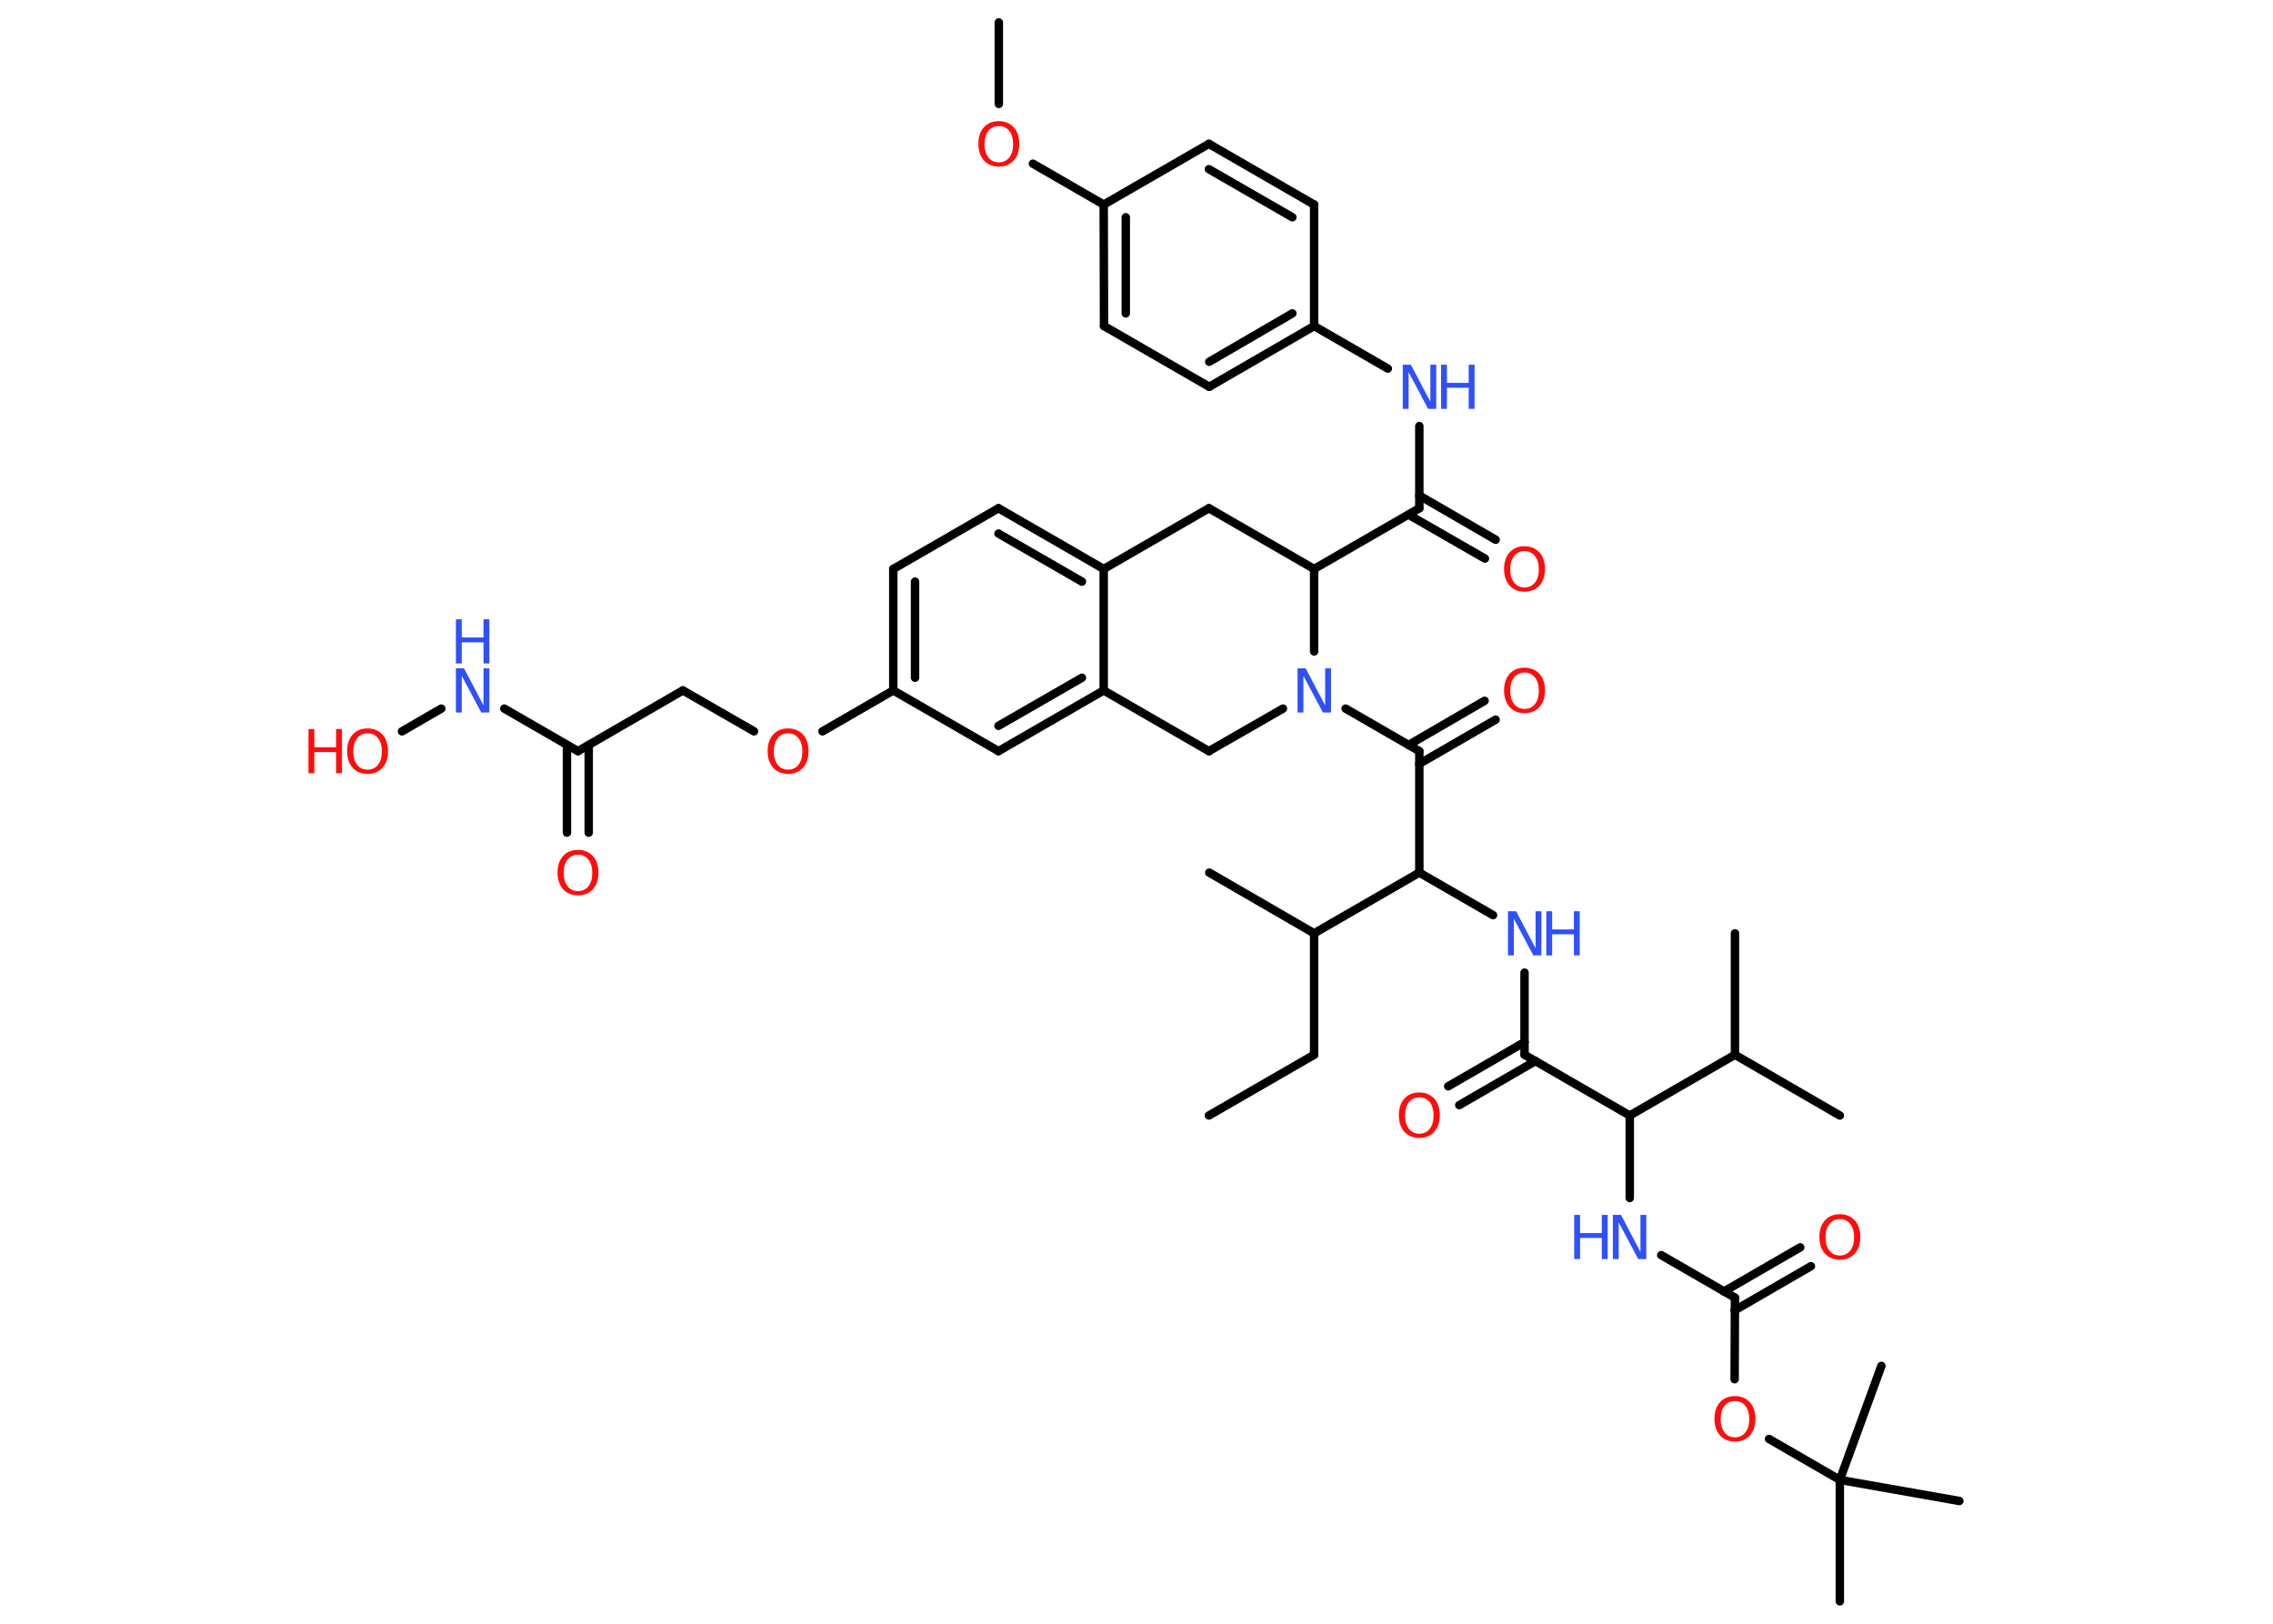<?xml version='1.0' encoding='UTF-8'?>
<!DOCTYPE svg PUBLIC "-//W3C//DTD SVG 1.1//EN" "http://www.w3.org/Graphics/SVG/1.1/DTD/svg11.dtd">
<svg version='1.2' xmlns='http://www.w3.org/2000/svg' xmlns:xlink='http://www.w3.org/1999/xlink' width='70.0mm' height='50.0mm' viewBox='0 0 70.0 50.0'>
  <desc>Generated by the Chemistry Development Kit (http://github.com/cdk)</desc>
  <g stroke-linecap='round' stroke-linejoin='round' stroke='#000000' stroke-width='.26' fill='#FF0D0D'>
    <rect x='.0' y='.0' width='70.0' height='50.0' fill='#FFFFFF' stroke='none'/>
    <g id='mol1' class='mol'>
      <line id='mol1bnd1' class='bond' x1='37.23' y1='34.35' x2='40.47' y2='32.48'/>
      <line id='mol1bnd2' class='bond' x1='40.47' y1='32.48' x2='40.47' y2='28.74'/>
      <line id='mol1bnd3' class='bond' x1='40.47' y1='28.74' x2='37.24' y2='26.87'/>
      <line id='mol1bnd4' class='bond' x1='40.47' y1='28.74' x2='43.71' y2='26.87'/>
      <line id='mol1bnd5' class='bond' x1='43.71' y1='26.87' x2='45.98' y2='28.18'/>
      <line id='mol1bnd6' class='bond' x1='46.95' y1='29.95' x2='46.95' y2='32.48'/>
      <g id='mol1bnd7' class='bond'>
        <line x1='47.29' y1='32.67' x2='44.94' y2='34.03'/>
        <line x1='46.95' y1='32.09' x2='44.6' y2='33.45'/>
      </g>
      <line id='mol1bnd8' class='bond' x1='46.95' y1='32.48' x2='50.19' y2='34.35'/>
      <line id='mol1bnd9' class='bond' x1='50.19' y1='34.35' x2='50.19' y2='36.89'/>
      <line id='mol1bnd10' class='bond' x1='51.16' y1='38.65' x2='53.43' y2='39.96'/>
      <g id='mol1bnd11' class='bond'>
        <line x1='53.09' y1='39.77' x2='55.44' y2='38.41'/>
        <line x1='53.42' y1='40.35' x2='55.77' y2='38.99'/>
      </g>
      <line id='mol1bnd12' class='bond' x1='53.43' y1='39.96' x2='53.42' y2='42.47'/>
      <line id='mol1bnd13' class='bond' x1='54.48' y1='44.31' x2='56.66' y2='45.57'/>
      <line id='mol1bnd14' class='bond' x1='56.66' y1='45.57' x2='56.66' y2='49.31'/>
      <line id='mol1bnd15' class='bond' x1='56.66' y1='45.57' x2='57.94' y2='42.06'/>
      <line id='mol1bnd16' class='bond' x1='56.66' y1='45.57' x2='60.34' y2='46.22'/>
      <line id='mol1bnd17' class='bond' x1='50.19' y1='34.35' x2='53.43' y2='32.48'/>
      <line id='mol1bnd18' class='bond' x1='53.43' y1='32.48' x2='56.66' y2='34.35'/>
      <line id='mol1bnd19' class='bond' x1='53.43' y1='32.48' x2='53.43' y2='28.74'/>
      <line id='mol1bnd20' class='bond' x1='43.71' y1='26.87' x2='43.71' y2='23.13'/>
      <g id='mol1bnd21' class='bond'>
        <line x1='43.38' y1='22.94' x2='45.72' y2='21.58'/>
        <line x1='43.71' y1='23.52' x2='46.06' y2='22.16'/>
      </g>
      <line id='mol1bnd22' class='bond' x1='43.71' y1='23.13' x2='41.44' y2='21.82'/>
      <line id='mol1bnd23' class='bond' x1='39.51' y1='21.82' x2='37.23' y2='23.13'/>
      <line id='mol1bnd24' class='bond' x1='37.23' y1='23.13' x2='33.99' y2='21.26'/>
      <g id='mol1bnd25' class='bond'>
        <line x1='30.75' y1='23.13' x2='33.99' y2='21.26'/>
        <line x1='30.75' y1='22.35' x2='33.32' y2='20.87'/>
      </g>
      <line id='mol1bnd26' class='bond' x1='30.75' y1='23.13' x2='27.51' y2='21.26'/>
      <line id='mol1bnd27' class='bond' x1='27.51' y1='21.26' x2='25.33' y2='22.52'/>
      <line id='mol1bnd28' class='bond' x1='23.22' y1='22.52' x2='21.03' y2='21.26'/>
      <line id='mol1bnd29' class='bond' x1='21.03' y1='21.26' x2='17.8' y2='23.13'/>
      <g id='mol1bnd30' class='bond'>
        <line x1='18.13' y1='22.94' x2='18.13' y2='25.64'/>
        <line x1='17.46' y1='22.94' x2='17.46' y2='25.64'/>
      </g>
      <line id='mol1bnd31' class='bond' x1='17.8' y1='23.13' x2='15.53' y2='21.82'/>
      <line id='mol1bnd32' class='bond' x1='13.59' y1='21.82' x2='12.38' y2='22.52'/>
      <g id='mol1bnd33' class='bond'>
        <line x1='27.51' y1='17.52' x2='27.51' y2='21.26'/>
        <line x1='28.18' y1='17.91' x2='28.18' y2='20.87'/>
      </g>
      <line id='mol1bnd34' class='bond' x1='27.51' y1='17.52' x2='30.75' y2='15.65'/>
      <g id='mol1bnd35' class='bond'>
        <line x1='33.99' y1='17.52' x2='30.75' y2='15.65'/>
        <line x1='33.32' y1='17.91' x2='30.75' y2='16.43'/>
      </g>
      <line id='mol1bnd36' class='bond' x1='33.99' y1='21.26' x2='33.99' y2='17.52'/>
      <line id='mol1bnd37' class='bond' x1='33.99' y1='17.52' x2='37.23' y2='15.65'/>
      <line id='mol1bnd38' class='bond' x1='37.23' y1='15.65' x2='40.47' y2='17.52'/>
      <line id='mol1bnd39' class='bond' x1='40.47' y1='20.06' x2='40.47' y2='17.52'/>
      <line id='mol1bnd40' class='bond' x1='40.47' y1='17.52' x2='43.71' y2='15.65'/>
      <g id='mol1bnd41' class='bond'>
        <line x1='43.71' y1='15.26' x2='46.06' y2='16.62'/>
        <line x1='43.38' y1='15.85' x2='45.73' y2='17.2'/>
      </g>
      <line id='mol1bnd42' class='bond' x1='43.71' y1='15.65' x2='43.71' y2='13.12'/>
      <line id='mol1bnd43' class='bond' x1='42.74' y1='11.35' x2='40.47' y2='10.04'/>
      <g id='mol1bnd44' class='bond'>
        <line x1='37.24' y1='11.91' x2='40.47' y2='10.04'/>
        <line x1='37.24' y1='11.14' x2='39.8' y2='9.65'/>
      </g>
      <line id='mol1bnd45' class='bond' x1='37.24' y1='11.91' x2='34.0' y2='10.04'/>
      <g id='mol1bnd46' class='bond'>
        <line x1='33.99' y1='6.3' x2='34.0' y2='10.04'/>
        <line x1='34.67' y1='6.69' x2='34.67' y2='9.65'/>
      </g>
      <line id='mol1bnd47' class='bond' x1='33.99' y1='6.3' x2='31.81' y2='5.04'/>
      <line id='mol1bnd48' class='bond' x1='30.76' y1='3.2' x2='30.76' y2='.69'/>
      <line id='mol1bnd49' class='bond' x1='33.99' y1='6.3' x2='37.23' y2='4.43'/>
      <g id='mol1bnd50' class='bond'>
        <line x1='40.47' y1='6.3' x2='37.23' y2='4.43'/>
        <line x1='39.8' y1='6.69' x2='37.23' y2='5.21'/>
      </g>
      <line id='mol1bnd51' class='bond' x1='40.47' y1='10.04' x2='40.47' y2='6.3'/>
      <g id='mol1atm6' class='atom'>
        <path d='M46.44 28.06h.25l.6 1.14v-1.14h.18v1.36h-.25l-.6 -1.13v1.13h-.18v-1.36z' stroke='none' fill='#3050F8'/>
        <path d='M47.62 28.06h.18v.56h.67v-.56h.18v1.36h-.18v-.65h-.67v.65h-.18v-1.36z' stroke='none' fill='#3050F8'/>
      </g>
      <path id='mol1atm8' class='atom' d='M43.71 33.79q-.2 .0 -.32 .15q-.12 .15 -.12 .41q.0 .26 .12 .41q.12 .15 .32 .15q.2 .0 .32 -.15q.12 -.15 .12 -.41q.0 -.26 -.12 -.41q-.12 -.15 -.32 -.15zM43.71 33.64q.28 .0 .46 .19q.17 .19 .17 .51q.0 .32 -.17 .51q-.17 .19 -.46 .19q-.29 .0 -.46 -.19q-.17 -.19 -.17 -.51q.0 -.32 .17 -.51q.17 -.19 .46 -.19z' stroke='none'/>
      <g id='mol1atm10' class='atom'>
        <path d='M49.67 37.41h.25l.6 1.14v-1.14h.18v1.36h-.25l-.6 -1.13v1.13h-.18v-1.36z' stroke='none' fill='#3050F8'/>
        <path d='M48.48 37.41h.18v.56h.67v-.56h.18v1.36h-.18v-.65h-.67v.65h-.18v-1.36z' stroke='none' fill='#3050F8'/>
      </g>
      <path id='mol1atm12' class='atom' d='M56.66 37.54q-.2 .0 -.32 .15q-.12 .15 -.12 .41q.0 .26 .12 .41q.12 .15 .32 .15q.2 .0 .32 -.15q.12 -.15 .12 -.41q.0 -.26 -.12 -.41q-.12 -.15 -.32 -.15zM56.66 37.39q.28 .0 .46 .19q.17 .19 .17 .51q.0 .32 -.17 .51q-.17 .19 -.46 .19q-.29 .0 -.46 -.19q-.17 -.19 -.17 -.51q.0 -.32 .17 -.51q.17 -.19 .46 -.19z' stroke='none'/>
      <path id='mol1atm13' class='atom' d='M53.43 43.14q-.2 .0 -.32 .15q-.12 .15 -.12 .41q.0 .26 .12 .41q.12 .15 .32 .15q.2 .0 .32 -.15q.12 -.15 .12 -.41q.0 -.26 -.12 -.41q-.12 -.15 -.32 -.15zM53.43 42.99q.28 .0 .46 .19q.17 .19 .17 .51q.0 .32 -.17 .51q-.17 .19 -.46 .19q-.29 .0 -.46 -.19q-.17 -.19 -.17 -.51q.0 -.32 .17 -.51q.17 -.19 .46 -.19z' stroke='none'/>
      <path id='mol1atm22' class='atom' d='M46.95 20.71q-.2 .0 -.32 .15q-.12 .15 -.12 .41q.0 .26 .12 .41q.12 .15 .32 .15q.2 .0 .32 -.15q.12 -.15 .12 -.41q.0 -.26 -.12 -.41q-.12 -.15 -.32 -.15zM46.95 20.56q.28 .0 .46 .19q.17 .19 .17 .51q.0 .32 -.17 .51q-.17 .19 -.46 .19q-.29 .0 -.46 -.19q-.17 -.19 -.17 -.51q.0 -.32 .17 -.51q.17 -.19 .46 -.19z' stroke='none'/>
      <path id='mol1atm23' class='atom' d='M39.96 20.58h.25l.6 1.14v-1.14h.18v1.36h-.25l-.6 -1.13v1.13h-.18v-1.36z' stroke='none' fill='#3050F8'/>
      <path id='mol1atm28' class='atom' d='M24.27 22.58q-.2 .0 -.32 .15q-.12 .15 -.12 .41q.0 .26 .12 .41q.12 .15 .32 .15q.2 .0 .32 -.15q.12 -.15 .12 -.41q.0 -.26 -.12 -.41q-.12 -.15 -.32 -.15zM24.27 22.43q.28 .0 .46 .19q.17 .19 .17 .51q.0 .32 -.17 .51q-.17 .19 -.46 .19q-.29 .0 -.46 -.19q-.17 -.19 -.17 -.51q.0 -.32 .17 -.51q.17 -.19 .46 -.19z' stroke='none'/>
      <path id='mol1atm31' class='atom' d='M17.8 26.32q-.2 .0 -.32 .15q-.12 .15 -.12 .41q.0 .26 .12 .41q.12 .15 .32 .15q.2 .0 .32 -.15q.12 -.15 .12 -.41q.0 -.26 -.12 -.41q-.12 -.15 -.32 -.15zM17.8 26.17q.28 .0 .46 .19q.17 .19 .17 .51q.0 .32 -.17 .51q-.17 .19 -.46 .19q-.29 .0 -.46 -.19q-.17 -.19 -.17 -.51q.0 -.32 .17 -.51q.17 -.19 .46 -.19z' stroke='none'/>
      <g id='mol1atm32' class='atom'>
        <path d='M14.04 20.58h.25l.6 1.14v-1.14h.18v1.36h-.25l-.6 -1.13v1.13h-.18v-1.36z' stroke='none' fill='#3050F8'/>
        <path d='M14.04 19.07h.18v.56h.67v-.56h.18v1.36h-.18v-.65h-.67v.65h-.18v-1.36z' stroke='none' fill='#3050F8'/>
      </g>
      <g id='mol1atm33' class='atom'>
        <path d='M11.32 22.58q-.2 .0 -.32 .15q-.12 .15 -.12 .41q.0 .26 .12 .41q.12 .15 .32 .15q.2 .0 .32 -.15q.12 -.15 .12 -.41q.0 -.26 -.12 -.41q-.12 -.15 -.32 -.15zM11.32 22.43q.28 .0 .46 .19q.17 .19 .17 .51q.0 .32 -.17 .51q-.17 .19 -.46 .19q-.29 .0 -.46 -.19q-.17 -.19 -.17 -.51q.0 -.32 .17 -.51q.17 -.19 .46 -.19z' stroke='none'/>
        <path d='M9.5 22.45h.18v.56h.67v-.56h.18v1.36h-.18v-.65h-.67v.65h-.18v-1.36z' stroke='none'/>
      </g>
      <path id='mol1atm40' class='atom' d='M46.95 16.97q-.2 .0 -.32 .15q-.12 .15 -.12 .41q.0 .26 .12 .41q.12 .15 .32 .15q.2 .0 .32 -.15q.12 -.15 .12 -.41q.0 -.26 -.12 -.41q-.12 -.15 -.32 -.15zM46.95 16.82q.28 .0 .46 .19q.17 .19 .17 .51q.0 .32 -.17 .51q-.17 .19 -.46 .19q-.29 .0 -.46 -.19q-.17 -.19 -.17 -.51q.0 -.32 .17 -.51q.17 -.19 .46 -.19z' stroke='none'/>
      <g id='mol1atm41' class='atom'>
        <path d='M43.2 11.23h.25l.6 1.14v-1.14h.18v1.36h-.25l-.6 -1.13v1.13h-.18v-1.36z' stroke='none' fill='#3050F8'/>
        <path d='M44.38 11.23h.18v.56h.67v-.56h.18v1.36h-.18v-.65h-.67v.65h-.18v-1.36z' stroke='none' fill='#3050F8'/>
      </g>
      <path id='mol1atm46' class='atom' d='M30.76 3.88q-.2 .0 -.32 .15q-.12 .15 -.12 .41q.0 .26 .12 .41q.12 .15 .32 .15q.2 .0 .32 -.15q.12 -.15 .12 -.41q.0 -.26 -.12 -.41q-.12 -.15 -.32 -.15zM30.76 3.73q.28 .0 .46 .19q.17 .19 .17 .51q.0 .32 -.17 .51q-.17 .19 -.46 .19q-.29 .0 -.46 -.19q-.17 -.19 -.17 -.51q.0 -.32 .17 -.51q.17 -.19 .46 -.19z' stroke='none'/>
    </g>
  </g>
</svg>
